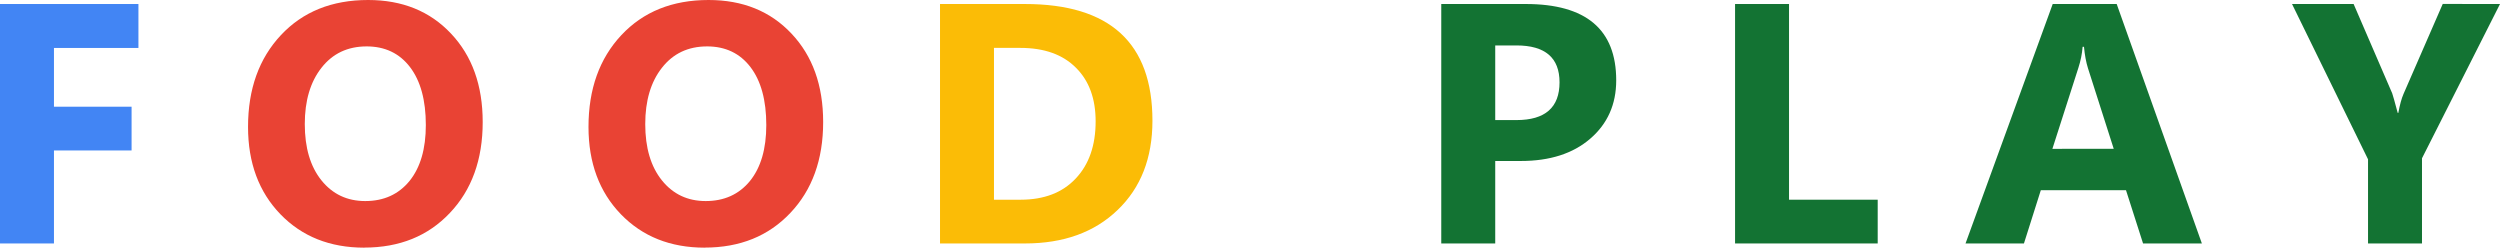 <?xml version="1.0" encoding="UTF-8" standalone="no"?>
<!-- Created with Inkscape (http://www.inkscape.org/) -->

<svg
   xmlns:dc="http://purl.org/dc/elements/1.1/"
   xmlns:cc="http://creativecommons.org/ns#"
   xmlns:rdf="http://www.w3.org/1999/02/22-rdf-syntax-ns#"
   xmlns:svg="http://www.w3.org/2000/svg"
   xmlns="http://www.w3.org/2000/svg"
   xmlns:sodipodi="http://sodipodi.sourceforge.net/DTD/sodipodi-0.dtd"
   xmlns:inkscape="http://www.inkscape.org/namespaces/inkscape"
   width="38.683mm"
   height="3.832mm"
   viewBox="0 0 38.683 3.832"
   version="1.1"
   id="svg1694"
   inkscape:version="0.92.4 (5da689c313, 2019-01-14)"
   sodipodi:docname="Header.svg">
  <defs
     id="defs1688">
    <style
       id="style2239">.a{fill:#4285f4;font-size:20px;font-family:SegoeUI-Bold, Segoe UI;font-weight:700;}.b{fill:#e94334;}.c{fill:#fbbc06;}.d{fill:#137333;}</style>
  </defs>
  <sodipodi:namedview
     id="base"
     pagecolor="#ffffff"
     bordercolor="#666666"
     borderopacity="1.0"
     inkscape:pageopacity="0.0"
     inkscape:pageshadow="2"
     inkscape:zoom="3.959798"
     inkscape:cx="116.6369"
     inkscape:cy="-6.1412166"
     inkscape:document-units="mm"
     inkscape:current-layer="g2302"
     showgrid="false"
     inkscape:window-width="1920"
     inkscape:window-height="1017"
     inkscape:window-x="1912"
     inkscape:window-y="-8"
     inkscape:window-maximized="1" />
  <g
     inkscape:label="Layer 1"
     inkscape:groupmode="layer"
     id="layer1"
     transform="translate(-74.25,-134.066)">
    <g
       aria-label="FOOD  P L A Y"
       style="font-weight:700;font-size:5.292px;font-family:SegoeUI-Bold, 'Segoe UI';fill:#4285f4;stroke-width:0.265"
       id="text2259">
      <g
         id="g2302">
        <path
           inkscape:connector-curvature="0"
           id="path2277"
           style="stroke-width:0.265"
           d="m 76.392,134.808 h -1.307 v 0.909 h 1.201 v 0.677 h -1.201 v 1.439 h -0.835 v -3.705 h 2.142 z" />
        <path
           inkscape:connector-curvature="0"
           id="path2279"
           style="fill:#e94334;stroke-width:0.265"
           d="m 79.886,137.898 q -0.796,0 -1.297,-0.517 -0.501,-0.519 -0.501,-1.351 0,-0.878 0.509,-1.421 0.509,-0.543 1.349,-0.543 0.793,0 1.282,0.519 0.491,0.519 0.491,1.369 0,0.873 -0.509,1.408 -0.506,0.535 -1.323,0.535 z m 0.036,-3.114 q -0.439,0 -0.698,0.331 -0.258,0.328 -0.258,0.871 0,0.55 0.258,0.871 0.258,0.32 0.677,0.32 0.431,0 0.685,-0.31 0.253,-0.313 0.253,-0.866 0,-0.576 -0.245,-0.897 -0.245,-0.32 -0.672,-0.32 z" />
        <path
           inkscape:connector-curvature="0"
           id="path2281"
           style="fill:#e94334;stroke-width:0.265"
           d="m 85.154,137.898 q -0.796,0 -1.297,-0.517 -0.501,-0.519 -0.501,-1.351 0,-0.878 0.509,-1.421 0.509,-0.543 1.349,-0.543 0.793,0 1.282,0.519 0.491,0.519 0.491,1.369 0,0.873 -0.509,1.408 -0.506,0.535 -1.323,0.535 z m 0.036,-3.114 q -0.439,0 -0.698,0.331 -0.258,0.328 -0.258,0.871 0,0.55 0.258,0.871 0.258,0.32 0.677,0.32 0.431,0 0.685,-0.31 0.253,-0.313 0.253,-0.866 0,-0.576 -0.245,-0.897 -0.245,-0.32 -0.672,-0.32 z" />
        <path
           inkscape:connector-curvature="0"
           id="path2283"
           style="fill:#fbbc06;stroke-width:0.265"
           d="m 88.795,137.833 v -3.705 h 1.313 q 1.974,0 1.974,1.806 0,0.866 -0.54,1.382 -0.537,0.517 -1.434,0.517 z m 0.835,-3.026 v 2.349 h 0.413 q 0.543,0 0.85,-0.326 0.31,-0.326 0.31,-0.886 0,-0.53 -0.307,-0.832 -0.305,-0.305 -0.858,-0.305 z" />
        <path
           inkscape:connector-curvature="0"
           id="path2285"
           style="fill:#137333;stroke-width:0.265"
           d="m 97.386,136.557 v 1.276 h -0.835 v -3.705 h 1.307 q 1.4,0 1.4,1.181 0,0.558 -0.403,0.904 -0.4,0.344 -1.072,0.344 z m 0,-1.788 v 1.155 h 0.328 q 0.667,0 0.667,-0.584 0,-0.571 -0.667,-0.571 z" />
        <path
           inkscape:connector-curvature="0"
           id="path2287"
           style="fill:#137333;stroke-width:0.265"
           d="m 103.304,137.833 h -2.207 v -3.705 h 0.835 v 3.028 h 1.372 z" />
        <path
           inkscape:connector-curvature="0"
           id="path2289"
           style="fill:#137333;stroke-width:0.265"
           d="m 108.32,137.833 h -0.91 l -0.264,-0.824 h -1.318 l -0.261,0.824 h -0.904 l 1.349,-3.705 h 0.99 z m -1.364,-1.465 -0.398,-1.245 q -0.044,-0.14 -0.062,-0.333 h -0.021 q -0.013,0.163 -0.065,0.323 l -0.403,1.256 z" />
        <path
           inkscape:connector-curvature="0"
           id="path2291"
           style="fill:#137333;stroke-width:0.265"
           d="m 112.933,134.128 -1.207,2.387 v 1.318 h -0.835 v -1.302 l -1.176,-2.403 h 0.953 l 0.597,1.382 q 0.015,0.039 0.085,0.302 h 0.01 q 0.034,-0.186 0.08,-0.292 l 0.607,-1.393 z" />
      </g>
    </g>
  </g>
</svg>
